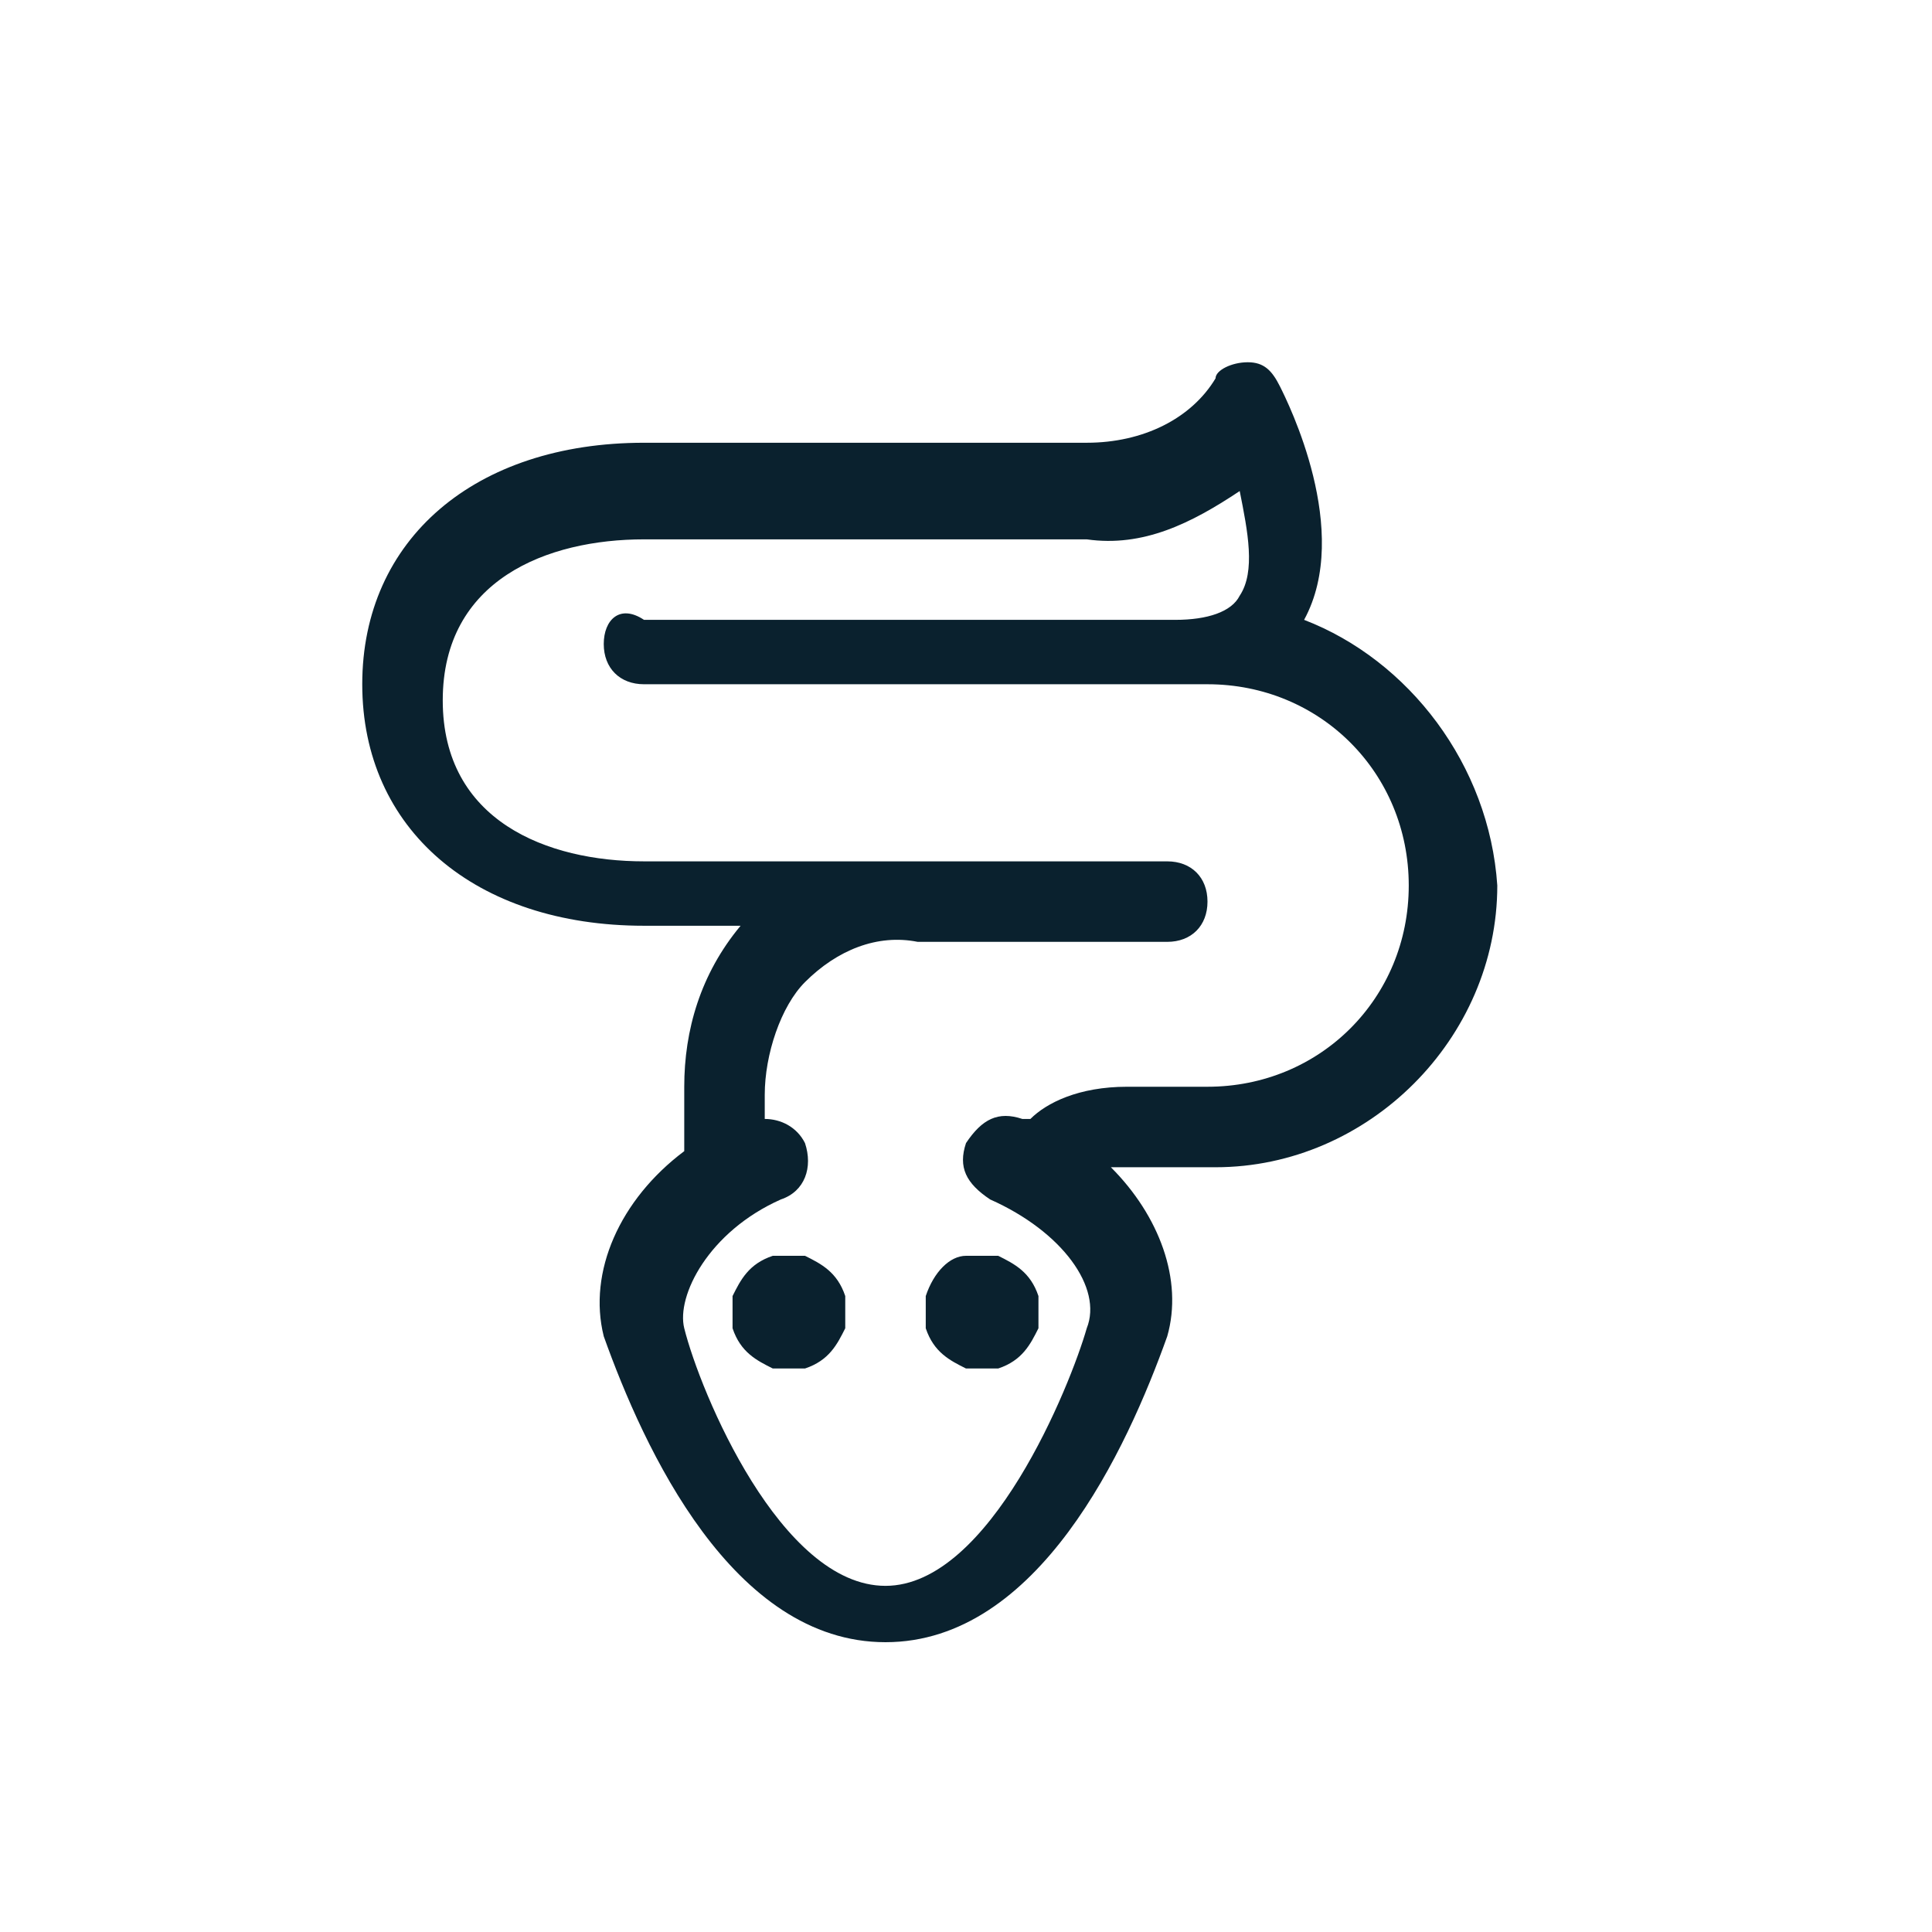 <svg version="1.1" id="Layer_1" xmlns="http://www.w3.org/2000/svg" x="0" y="0" viewBox="0 0 24 24" style="enable-background:new 0 0 24 24" xml:space="preserve"><style>.st0{fill:#0a212e}</style><path class="st0" d="M16.2 7.7c.6-1.1-.2-2.7-.3-2.9-.1-.2-.2-.3-.4-.3s-.4.1-.4.2c-.3.5-.9.8-1.6.8H8c-2.1 0-3.5 1.2-3.5 3s1.4 3 3.5 3h1.2c-.5.6-.7 1.3-.7 2v.8c-.8.6-1.2 1.5-1 2.3.5 1.4 1.6 3.8 3.5 3.8s3-2.4 3.5-3.8c.2-.7-.1-1.5-.7-2.1h1.3c1.9 0 3.5-1.6 3.5-3.5-.1-1.5-1.1-2.8-2.4-3.3zM15 13.5h-1c-.6 0-1 .2-1.2.4h-.1c-.3-.1-.5 0-.7.3-.1.3 0 .5.3.7.9.4 1.4 1.1 1.2 1.6-.2.7-1.2 3.2-2.5 3.2s-2.3-2.4-2.5-3.2c-.1-.4.3-1.2 1.2-1.6.3-.1.4-.4.3-.7-.1-.2-.3-.3-.5-.3v-.3c0-.5.2-1.1.5-1.4.4-.4.9-.6 1.4-.5h3.1c.3 0 .5-.2.5-.5s-.2-.5-.5-.5H8c-1.2 0-2.5-.5-2.5-2s1.3-2 2.5-2h5.5c.7.1 1.3-.2 1.9-.6.1.5.2 1 0 1.3-.1.2-.4.3-.8.3H8c-.3-.2-.5 0-.5.3s.2.5.5.5h7c1.4 0 2.5 1.1 2.5 2.5s-1.1 2.5-2.5 2.5z"/><path class="st0" d="M10.5 16.1c-.1-.3-.3-.4-.5-.5h-.4c-.3.1-.4.3-.5.5v.4c.1.3.3.4.5.5h.4c.3-.1.4-.3.5-.5v-.4zM11.5 16.1v.4c.1.3.3.4.5.5h.4c.3-.1.4-.3.5-.5v-.4c-.1-.3-.3-.4-.5-.5H12c-.2 0-.4.2-.5.5z"/></svg>
